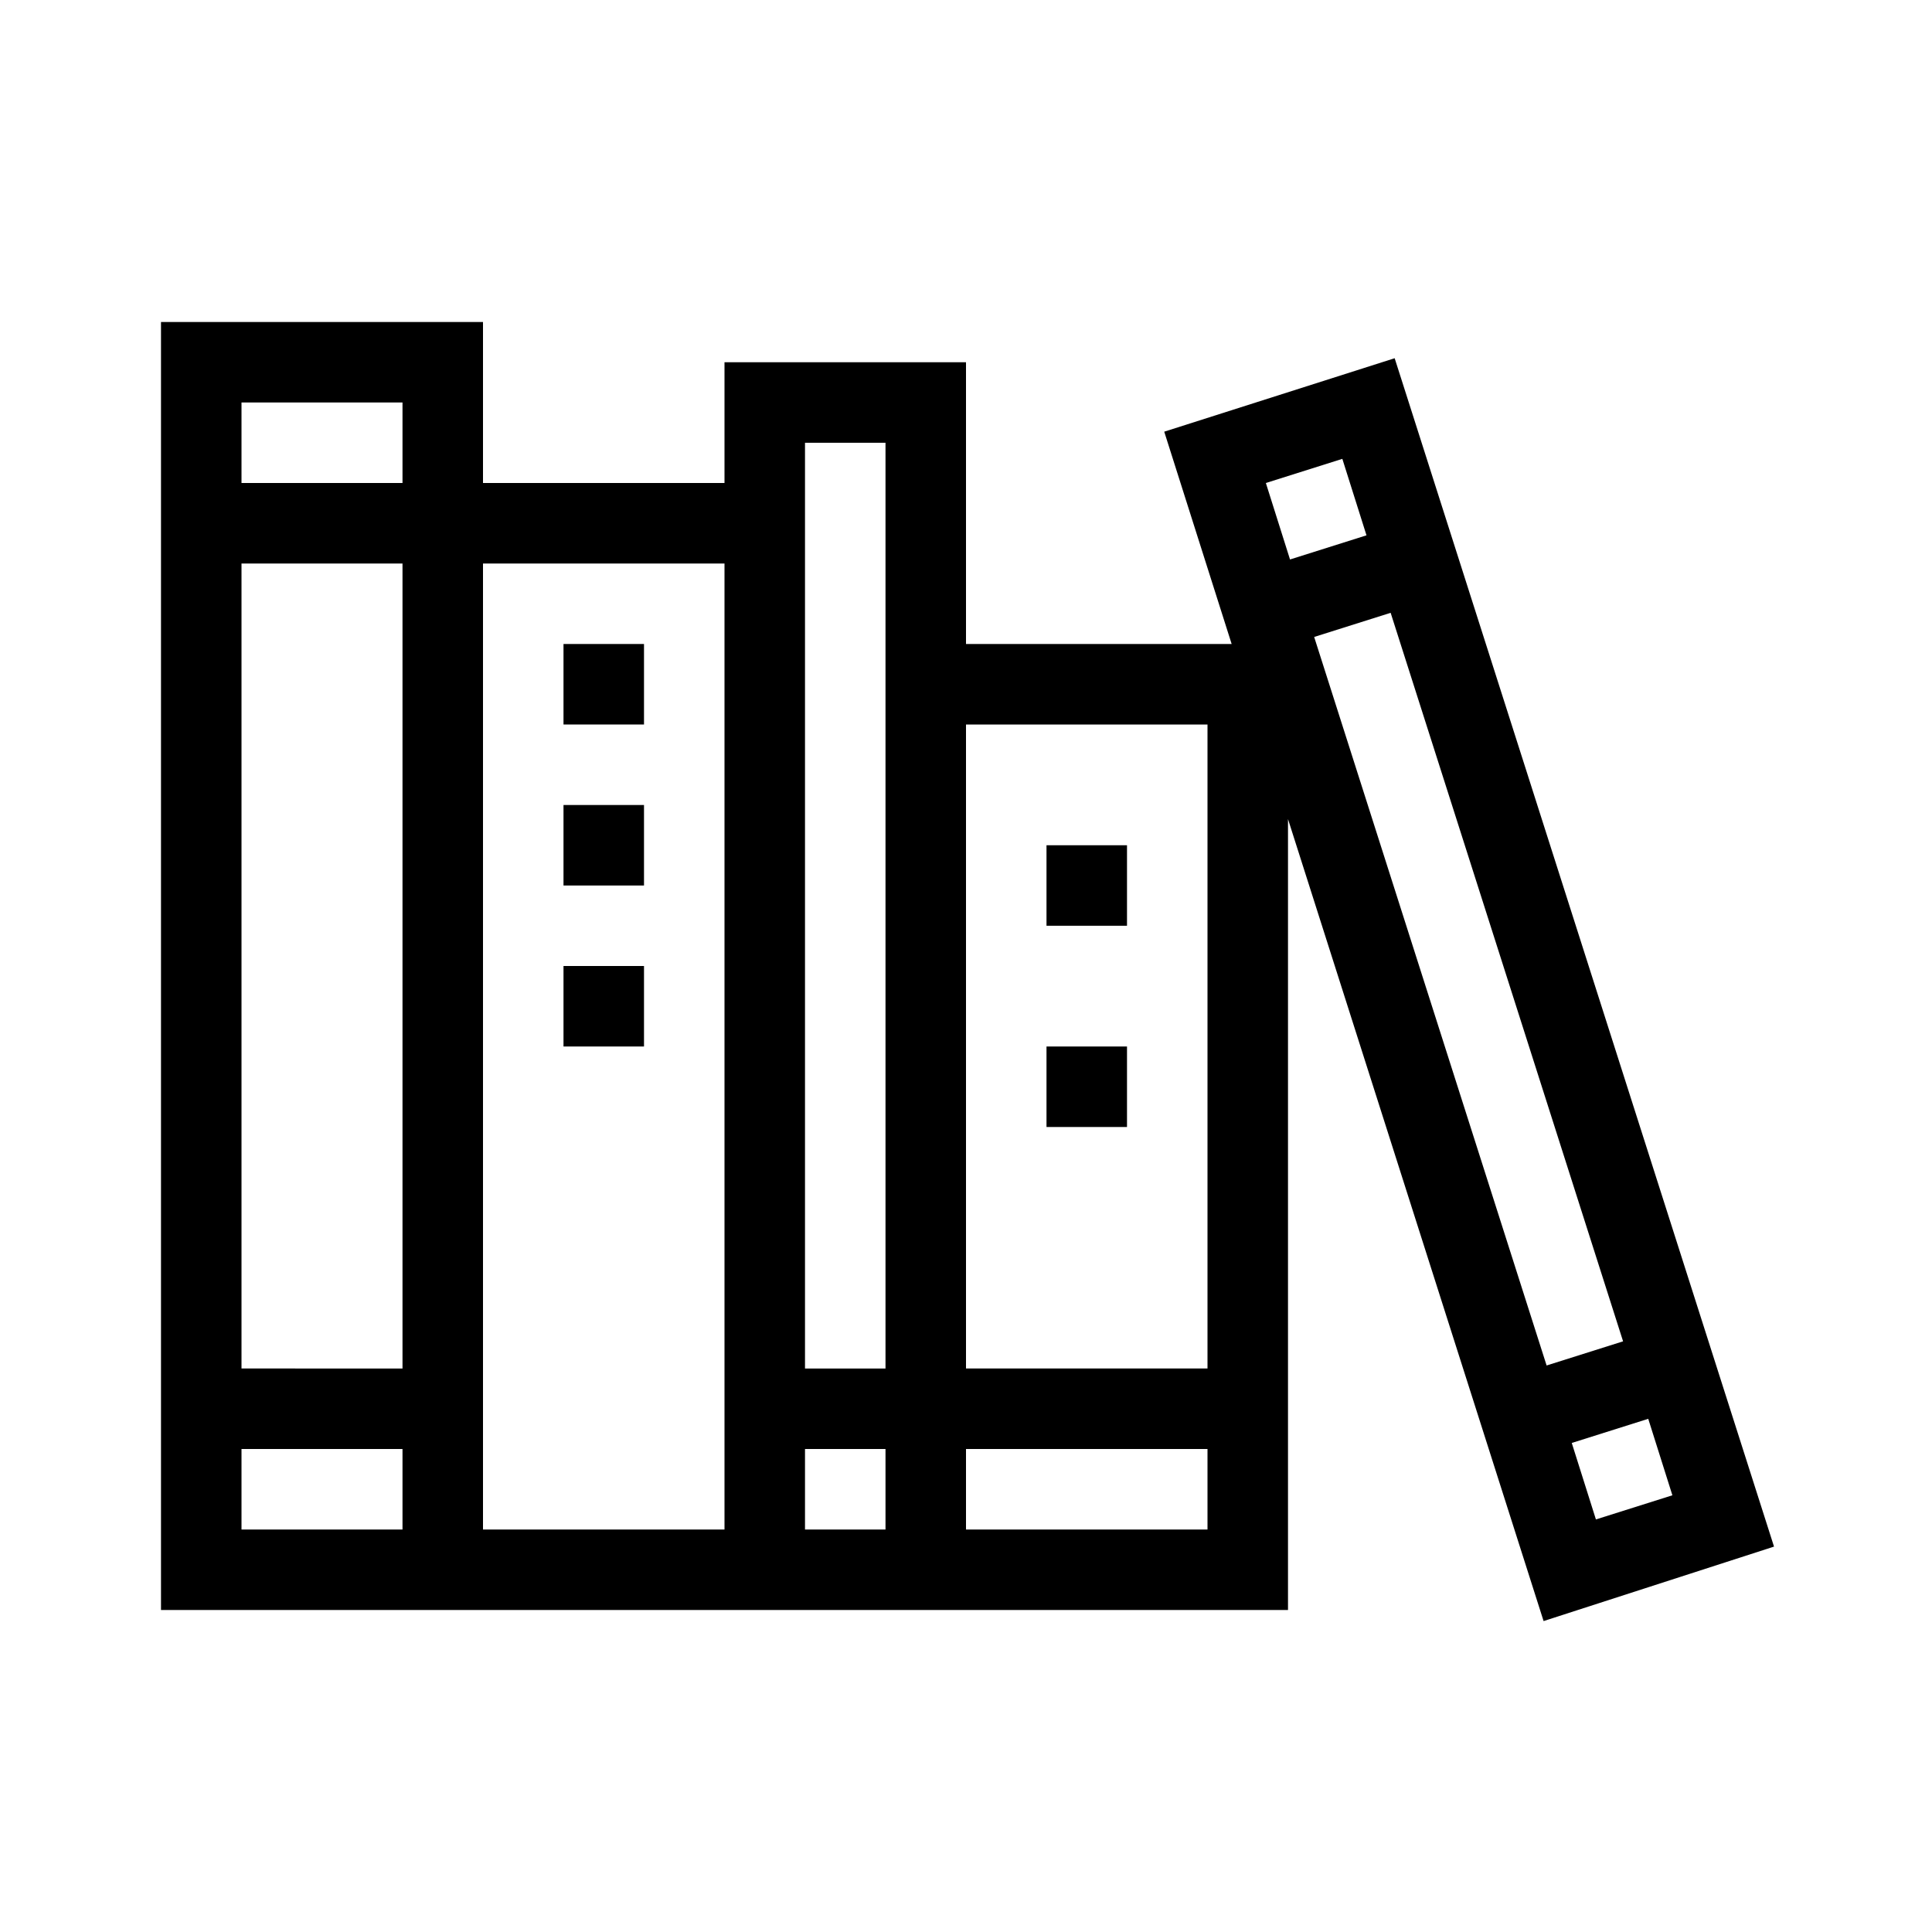 <?xml version="1.0" encoding="UTF-8"?>
<svg xmlns="http://www.w3.org/2000/svg" viewBox="0 0 192 192"><path d="M56 64h8v8h-8zM56 80h8v8h-8zM56 96h8v8h-8zM104 84h8v8h-8zM104 104h8v8h-8z" fill="rgba(0,0,0,1)"/><path d="M176.3 153.7L138.6 35.6l-22.9 7.3 6.7 21.1H96V36H72v12H48V32H16v128h112V81.4l25.4 79.7 22.9-7.4zM120 72v64H96V72h24zM80 44h8v92h-8V44zm-40 92H24V56h16v80zm0-96v8H24v-8h16zM24 152v-8h16v8H24zm48 0H48V56h24v96zm8 0v-8h8v8h-8zm16 0v-8h24v8H96zm62.6-1l-2.4-7.6 7.6-2.4 2.4 7.6-7.6 2.4zm-4.9-15.3l-23.1-72.4 7.6-2.4 23.1 72.4-7.6 2.4zm-20.3-90.1l2.4 7.6-7.6 2.4-2.4-7.6 7.6-2.4z" fill="rgba(0,0,0,1)"/></svg>
